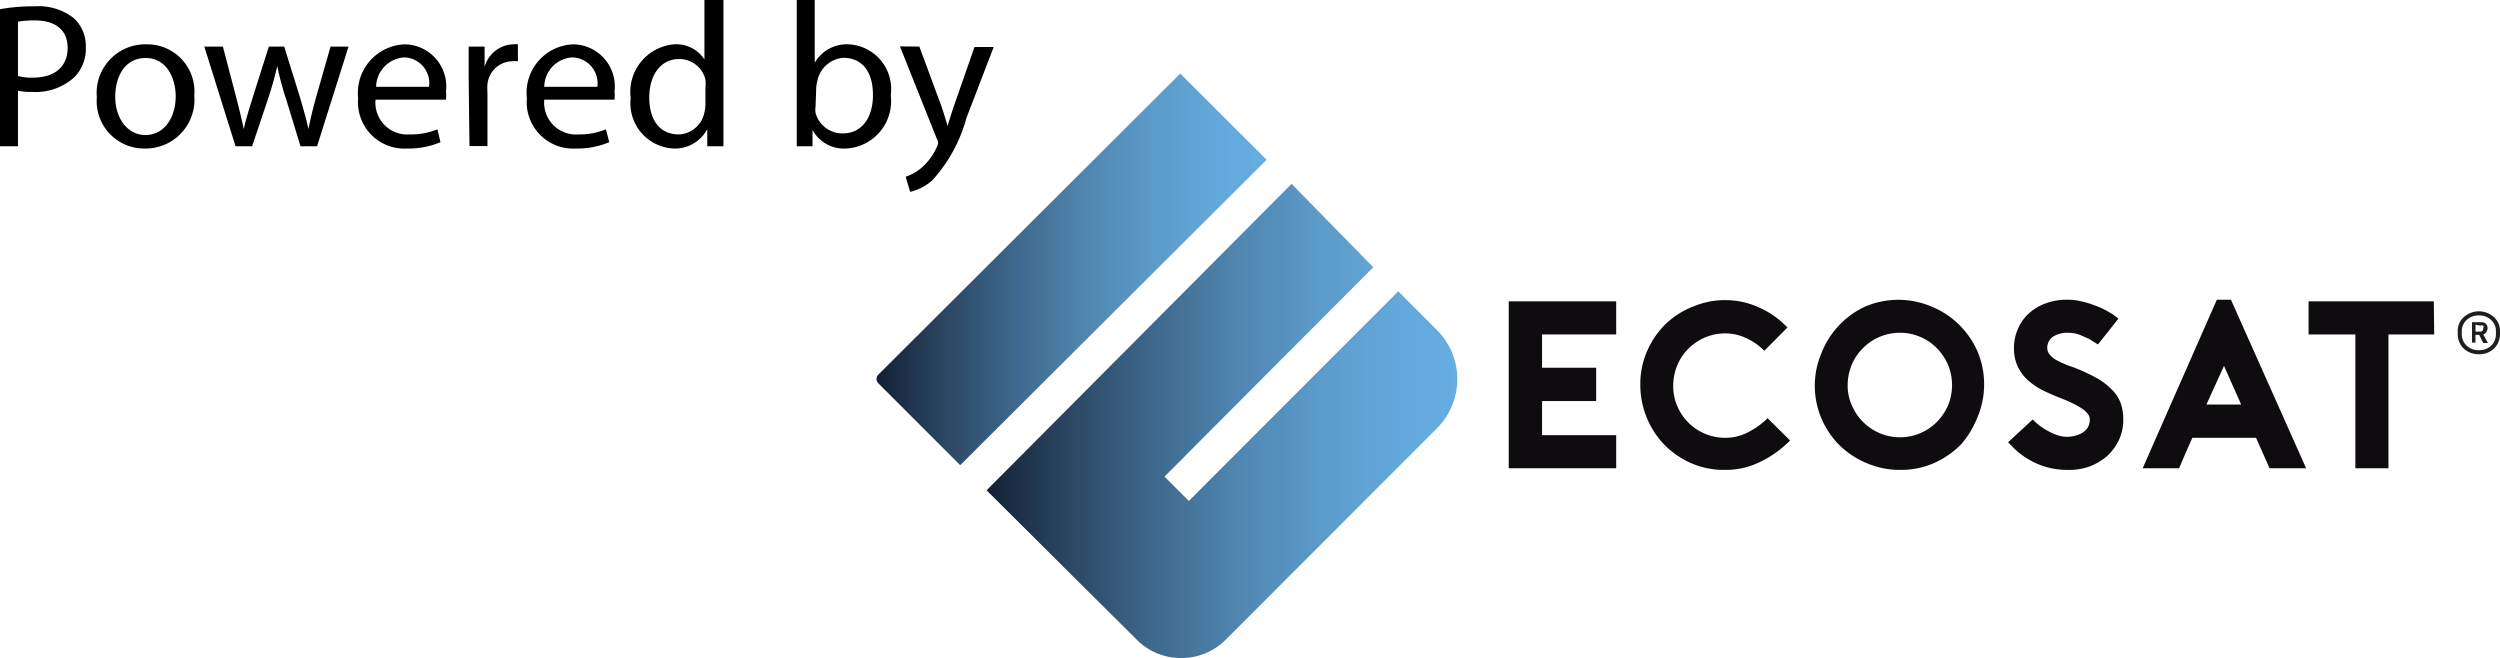 <svg xmlns="http://www.w3.org/2000/svg" xmlns:xlink="http://www.w3.org/1999/xlink" viewBox="0 0 122.37 32.21"><defs><style>.cls-1{fill:url(#Super_Soft_Black_Vignette);}.cls-2{fill:url(#Super_Soft_Black_Vignette-2);}.cls-3{fill:url(#Super_Soft_Black_Vignette-3);}.cls-4{fill:url(#Super_Soft_Black_Vignette-4);}.cls-5{fill:url(#Super_Soft_Black_Vignette-5);}.cls-6{fill:url(#Super_Soft_Black_Vignette-6);}.cls-7{fill:url(#Ecosat_degradado_3);}.cls-8{fill:url(#Ecosat_degradado_3-2);}.cls-9{fill:#1e1f1d;}</style><radialGradient id="Super_Soft_Black_Vignette" cx="76.48" cy="18.84" r="3.44" gradientUnits="userSpaceOnUse"><stop offset="0.57" stop-color="#0e0c0e"/><stop offset="0.8" stop-color="#0e0c0e"/><stop offset="1" stop-color="#0e0c0e"/></radialGradient><radialGradient id="Super_Soft_Black_Vignette-2" cx="83.95" cy="18.84" r="3.93" xlink:href="#Super_Soft_Black_Vignette"/><radialGradient id="Super_Soft_Black_Vignette-3" cx="92.97" cy="18.84" r="4.17" xlink:href="#Super_Soft_Black_Vignette"/><radialGradient id="Super_Soft_Black_Vignette-4" cx="101.14" cy="18.84" r="3.56" xlink:href="#Super_Soft_Black_Vignette"/><radialGradient id="Super_Soft_Black_Vignette-5" cx="108.88" cy="18.79" r="4.06" xlink:href="#Super_Soft_Black_Vignette"/><radialGradient id="Super_Soft_Black_Vignette-6" cx="116.09" cy="18.84" r="3.61" xlink:href="#Super_Soft_Black_Vignette"/><linearGradient id="Ecosat_degradado_3" x1="42.94" y1="13.18" x2="61.99" y2="13.18" gradientUnits="userSpaceOnUse"><stop offset="0" stop-color="#142034"/><stop offset="0.16" stop-color="#294460"/><stop offset="0.36" stop-color="#3f698d"/><stop offset="0.54" stop-color="#5087b1"/><stop offset="0.72" stop-color="#5c9ccb"/><stop offset="0.88" stop-color="#63a9db"/><stop offset="1" stop-color="#66ade0"/></linearGradient><linearGradient id="Ecosat_degradado_3-2" x1="48.29" y1="20.62" x2="71.33" y2="20.62" xlink:href="#Ecosat_degradado_3"/></defs><title>Powered by Ecosat</title><g id="Capa_2" data-name="Capa 2"><g id="Capa_1-2" data-name="Capa 1"><path class="cls-1" d="M75.48,16.37V18h2.65v1.63H75.48V21.3h3.63v1.62H73.85V14.75h5.26v1.62Z"/><path class="cls-2" d="M87.62,21.56a5.16,5.16,0,0,1-1.49,1.06,3.77,3.77,0,0,1-1.69.38,4,4,0,0,1-1.71-.35,4.22,4.22,0,0,1-1.32-.94,4.24,4.24,0,0,1-1.12-2.86,4,4,0,0,1,.34-1.68,4.22,4.22,0,0,1,.92-1.33A4.1,4.1,0,0,1,82.89,15a4,4,0,0,1,1.55-.31,4,4,0,0,1,1.62.34,4.38,4.38,0,0,1,1.43,1l-1.13,1.14a3,3,0,0,0-.91-.63,2.39,2.39,0,0,0-1-.22,2.49,2.49,0,0,0-1,.2,2.7,2.7,0,0,0-.81.55,2.5,2.5,0,0,0-.54.81,2.62,2.62,0,0,0-.2,1,2.45,2.45,0,0,0,.2,1,2.54,2.54,0,0,0,2.33,1.55,2.39,2.39,0,0,0,1.09-.25,3.79,3.79,0,0,0,1-.71Z"/><path class="cls-3" d="M93,23a4.07,4.07,0,0,1-1.53-.29,4.24,4.24,0,0,1-1.34-.83,4.12,4.12,0,0,1-1.3-3,4.09,4.09,0,0,1,.32-1.58A4.18,4.18,0,0,1,91.31,15a4.15,4.15,0,0,1,3.22,0,4.17,4.17,0,0,1,1.33.86,4.24,4.24,0,0,1,.93,1.33,4.15,4.15,0,0,1,0,3.24A4.54,4.54,0,0,1,96,21.74a4.29,4.29,0,0,1-1.32.92A4,4,0,0,1,93,23Zm0-6.71a2.54,2.54,0,0,0-1,.2,2.48,2.48,0,0,0-.81.55,2.53,2.53,0,0,0-.55.81,2.62,2.62,0,0,0-.2,1,2.3,2.3,0,0,0,.21,1,2.53,2.53,0,0,0,.55.81,2.57,2.57,0,0,0,.8.54,2.55,2.55,0,0,0,2,0,2.57,2.57,0,0,0,.8-.54,2.7,2.7,0,0,0,.55-.81,2.61,2.61,0,0,0,0-2,2.7,2.7,0,0,0-.55-.81,2.38,2.38,0,0,0-.81-.55A2.44,2.44,0,0,0,93,16.29Z"/><path class="cls-4" d="M101.19,23a3.66,3.66,0,0,1-2-.58h0a3.59,3.59,0,0,1-.56-.43l-.34-.34,1.21-1.12a1.73,1.73,0,0,0,.27.25,2.67,2.67,0,0,0,.41.28,3.12,3.12,0,0,0,.49.23,1.46,1.46,0,0,0,.49.09,1.37,1.37,0,0,0,.4-.05,1.42,1.42,0,0,0,.36-.14,1,1,0,0,0,.27-.26.76.76,0,0,0,.1-.41.45.45,0,0,0-.06-.21,1.14,1.14,0,0,0-.22-.24,3.54,3.54,0,0,0-.44-.27,7.11,7.11,0,0,0-.7-.31c-.33-.13-.63-.26-.91-.4a3.37,3.37,0,0,1-.73-.51,2.07,2.07,0,0,1-.48-.67,2.09,2.09,0,0,1-.17-.86,2.26,2.26,0,0,1,.19-.94,2.13,2.13,0,0,1,.53-.76,2.45,2.45,0,0,1,.83-.5,3,3,0,0,1,1.07-.18,2.72,2.72,0,0,1,.67.08,4.22,4.22,0,0,1,.69.21,3.41,3.41,0,0,1,.64.3,2.46,2.46,0,0,1,.49.34l-1,1.26-.45-.28-.46-.2a1.6,1.6,0,0,0-.53-.09,1.3,1.3,0,0,0-.76.19.66.66,0,0,0-.28.56.48.48,0,0,0,.1.29,1.09,1.09,0,0,0,.27.25,3.55,3.55,0,0,0,.39.2,3.8,3.8,0,0,0,.47.18,9,9,0,0,1,1.18.54,3.31,3.31,0,0,1,.77.59,1.81,1.81,0,0,1,.42.66,2.45,2.45,0,0,1,.12.78,2.32,2.32,0,0,1-.21,1,2.49,2.49,0,0,1-.58.79,2.85,2.85,0,0,1-.88.52A3,3,0,0,1,101.19,23Z"/><path class="cls-5" d="M109.2,14.67l3.68,8.25h-1.79l-.66-1.49h-3.12l-.33.75c-.12.27-.23.52-.32.74h-1.78l3.63-8.25Zm.5,5.13-.84-1.89L108,19.8Z"/><path class="cls-6" d="M119.15,16.37h-2.24v6.55h-1.62V16.37H113V14.75h6.13Z"/><path class="cls-7" d="M47,22.77l-4-4a.3.3,0,0,1,0-.44L57.77,3.6,62,7.82Z"/><path class="cls-8" d="M57.81,32.21a3.05,3.05,0,0,1-2.17-.9L48.29,24,63.22,9l4,4.08L57,23.33l1.19,1.19L68.44,14.26l1.9,1.9a3.4,3.4,0,0,1,0,4.8L60,31.31A3.07,3.07,0,0,1,57.81,32.21Z"/><path class="cls-9" d="M121.34,17.34a1.09,1.09,0,0,1-.75-.28,1,1,0,0,1-.29-.71V16.2a.88.88,0,0,1,.3-.68,1.1,1.1,0,0,1,1.47,0,.9.9,0,0,1,.3.68v.15a1,1,0,0,1-.29.71A1.06,1.06,0,0,1,121.34,17.34Zm.83-1V16.2a.7.7,0,0,0-.24-.54.82.82,0,0,0-.59-.22.88.88,0,0,0-.43.1.74.74,0,0,0-.3.28.7.7,0,0,0-.11.38v.15a.75.75,0,0,0,.24.57.82.82,0,0,0,.6.22.84.84,0,0,0,.6-.22A.78.78,0,0,0,122.17,16.35Zm-1,.43H121v-1h.47a.29.29,0,0,1,.22.09.31.31,0,0,1,0,.4.22.22,0,0,1-.14.11l.23.42h-.23l-.2-.4h-.18Zm0-.88v.34h.16c.15,0,.22,0,.22-.17a.13.13,0,0,0,0-.12.2.2,0,0,0-.14,0Z"/><path d="M0,.45A9.12,9.12,0,0,1,1.69.31,2.79,2.79,0,0,1,3.6.88,1.83,1.83,0,0,1,4.2,2.3a2,2,0,0,1-.53,1.45,2.81,2.81,0,0,1-2.08.75,3,3,0,0,1-.71-.06V7.16H0ZM.88,3.72a2.54,2.54,0,0,0,.73.08c1.06,0,1.7-.53,1.7-1.45S2.67,1,1.71,1a4.67,4.67,0,0,0-.83.06Z"/><path d="M9.51,4.68A2.39,2.39,0,0,1,7.08,7.27,2.32,2.32,0,0,1,4.74,4.76,2.38,2.38,0,0,1,7.16,2.17,2.31,2.31,0,0,1,9.51,4.68Zm-3.87.05c0,1.07.61,1.88,1.48,1.88S8.6,5.82,8.6,4.71c0-.83-.41-1.87-1.47-1.87S5.64,3.81,5.64,4.73Z"/><path d="M10.91,2.28l.65,2.48c.14.55.27,1.06.37,1.56h0c.11-.49.27-1,.44-1.55l.79-2.49h.75l.76,2.44c.17.58.32,1.1.43,1.6h0c.09-.5.22-1,.38-1.59l.7-2.45h.88L15.52,7.16h-.81L14,4.84a14.67,14.67,0,0,1-.43-1.61h0a16.24,16.24,0,0,1-.45,1.61l-.78,2.32h-.81L10,2.28Z"/><path d="M18.38,4.88a1.56,1.56,0,0,0,1.67,1.7,3.42,3.42,0,0,0,1.36-.25l.15.63a4,4,0,0,1-1.63.31,2.27,2.27,0,0,1-2.4-2.46,2.38,2.38,0,0,1,2.3-2.64,2.06,2.06,0,0,1,2,2.3,2.07,2.07,0,0,1,0,.41ZM21,4.25a1.26,1.26,0,0,0-1.22-1.44,1.47,1.47,0,0,0-1.37,1.44Z"/><path d="M22.94,3.8c0-.57,0-1.06,0-1.52h.78l0,1h0A1.5,1.5,0,0,1,25.1,2.17a1,1,0,0,1,.25,0V3a1.37,1.37,0,0,0-.3,0,1.24,1.24,0,0,0-1.19,1.13,2.72,2.72,0,0,0,0,.42v2.6h-.88Z"/><path d="M26.64,4.88a1.56,1.56,0,0,0,1.67,1.7,3.4,3.4,0,0,0,1.35-.25l.16.63a4,4,0,0,1-1.63.31,2.27,2.27,0,0,1-2.4-2.46,2.37,2.37,0,0,1,2.29-2.64,2.06,2.06,0,0,1,2,2.3,2.07,2.07,0,0,1,0,.41Zm2.6-.63A1.27,1.27,0,0,0,28,2.81a1.46,1.46,0,0,0-1.36,1.44Z"/><path d="M35.41,0V5.91c0,.43,0,.92,0,1.25h-.79l0-.84h0a1.79,1.79,0,0,1-1.65.95,2.22,2.22,0,0,1-2.1-2.47A2.34,2.34,0,0,1,33,2.17a1.64,1.64,0,0,1,1.48.74h0V0Zm-.88,4.27a1.64,1.64,0,0,0,0-.38,1.32,1.32,0,0,0-1.29-1c-.92,0-1.46.81-1.46,1.88s.49,1.81,1.45,1.81A1.33,1.33,0,0,0,34.48,5.5a1.58,1.58,0,0,0,.05-.38Z"/><path d="M39,7.16c0-.33,0-.82,0-1.25V0h.88V3.07h0a1.81,1.81,0,0,1,1.66-.9,2.19,2.19,0,0,1,2.06,2.49,2.32,2.32,0,0,1-2.19,2.61,1.75,1.75,0,0,1-1.64-.91h0l0,.8Zm.92-1.95a1.12,1.12,0,0,0,0,.32,1.36,1.36,0,0,0,1.33,1c.93,0,1.48-.76,1.48-1.88s-.51-1.82-1.46-1.82A1.41,1.41,0,0,0,40,4a1.38,1.38,0,0,0-.05.37Z"/><path d="M45,2.28l1.07,2.89c.11.32.23.7.31,1h0c.09-.28.2-.66.32-1l1-2.87h.94L47.31,5.76a7.46,7.46,0,0,1-1.67,3.06,2.5,2.5,0,0,1-1.09.57l-.22-.74a2.33,2.33,0,0,0,.78-.44,2.9,2.9,0,0,0,.74-1A.67.67,0,0,0,45.92,7a.53.53,0,0,0-.07-.22l-1.8-4.51Z"/></g></g></svg>